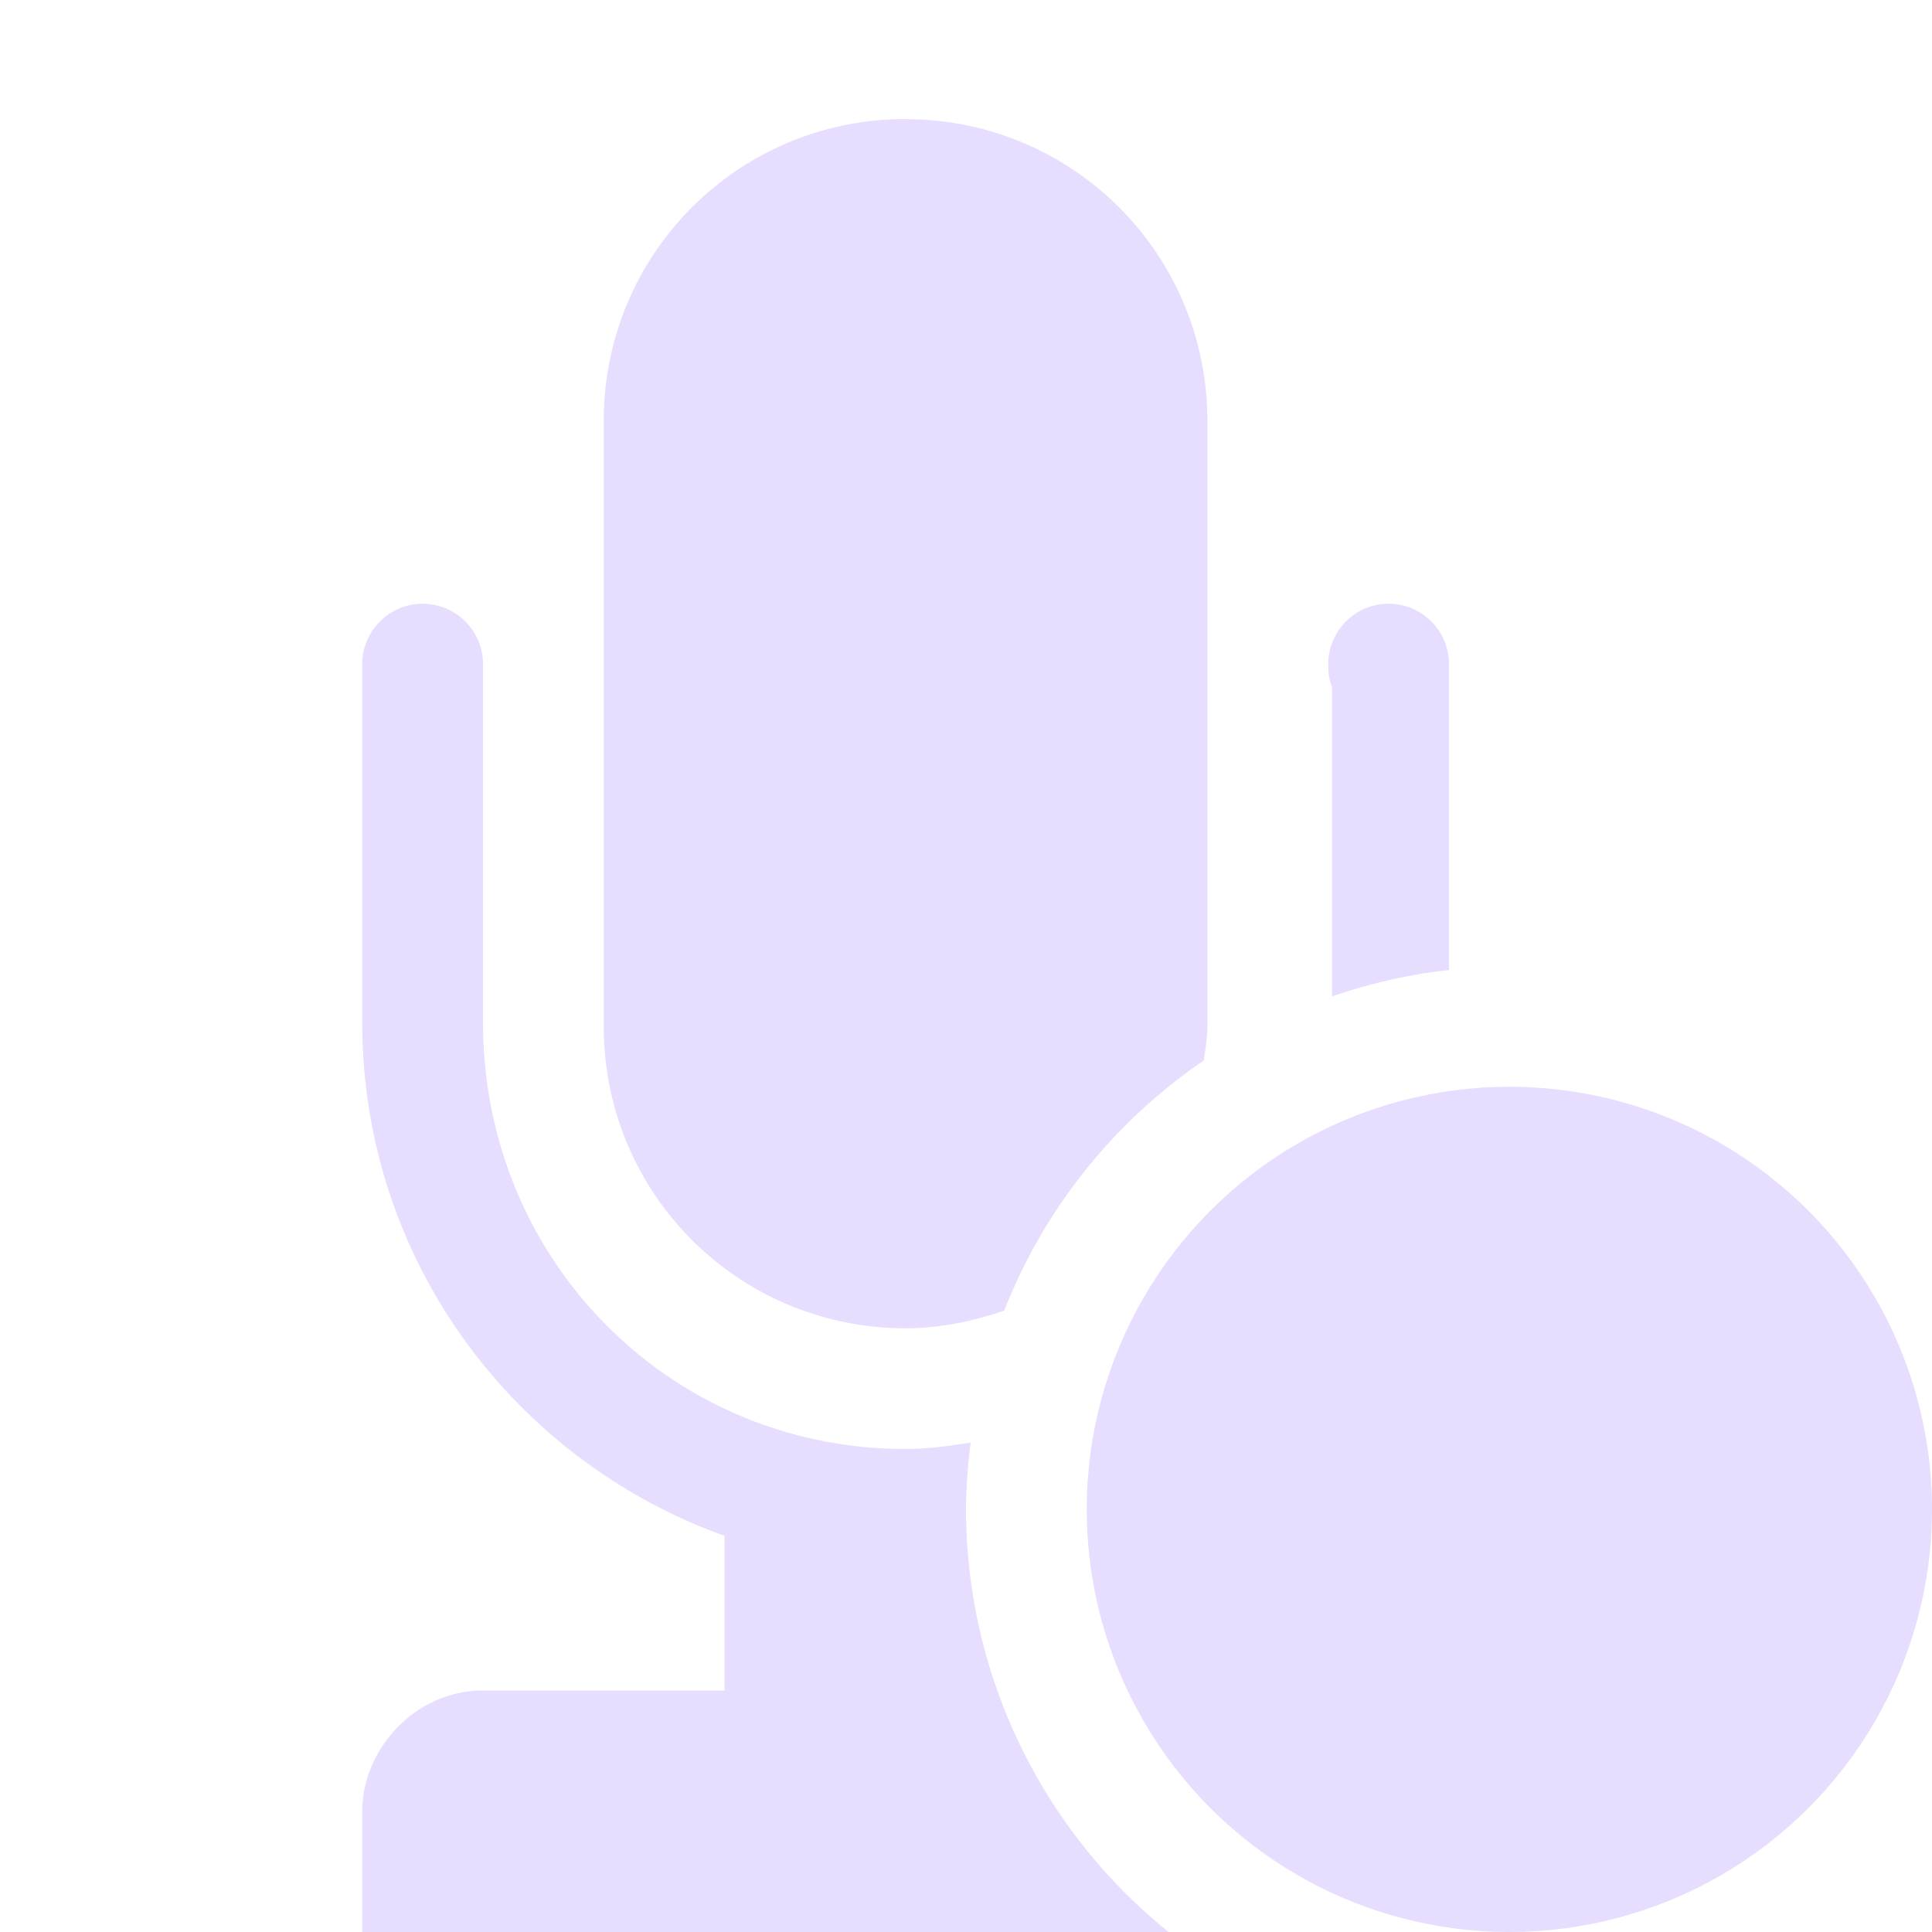 <svg xmlns="http://www.w3.org/2000/svg" xmlns:osb="http://www.openswatchbook.org/uri/2009/osb" width="16" height="16" version="1.1">
 <title id="title9167">
  Gnome Symbolic Icon Theme
 </title>
 <defs>
  <linearGradient id="linearGradient7212" osb:paint="solid">
   <stop id="stop7214" offset="0" style="stop-color:#000000"/>
  </linearGradient>
 </defs>
 <g id="layer9" transform="translate(-483,105)">
  <path d="m 490.5,-104.014 c -1.385,0 -2.5,1.115 -2.5,2.5 l 0,5.014 c 0,1.385 1.115,2.5 2.5,2.5 0.288,0 0.559,-0.058 0.816,-0.146 a 4.5,4.5 0 0 1 1.654,-2.072 c 0.011,-0.093 0.029,-0.185 0.029,-0.281 l 0,-5.014 c 0,-1.385 -1.115,-2.5 -2.5,-2.5 z m -4,4.014 c -0.276,0 -0.5,0.224 -0.5,0.5 l 0,2.969 c 0,1.968 1.258,3.625 3,4.25 l 0,1.281 -2,0 c -0.565,0 -1,0.49 -1,1 l 0,1 0.844,0 2.156,0 3.678,0 a 4.5,4.5 0 0 1 -1.678,-3.5 4.5,4.5 0 0 1 0.039,-0.553 c -0.177,0.027 -0.355,0.053 -0.539,0.053 -1.952,0 -3.5,-1.567 -3.5,-3.531 l 0,-2.969 c 0,-0.276 -0.224,-0.5 -0.5,-0.5 z m 8,0 c -0.276,0 -0.5,0.224 -0.5,0.5 0,0.069 0.006,0.128 0.031,0.188 l 0,2.564 a 4.5,4.5 0 0 1 0.969,-0.219 l 0,-2.533 c 0,-0.276 -0.224,-0.5 -0.5,-0.5 z" style="fill:#e6ddff"/>
  <circle cx="495.5" cy="-92.5" r="3.5" style="fill:#e6ddff"/>
 </g>
</svg>
